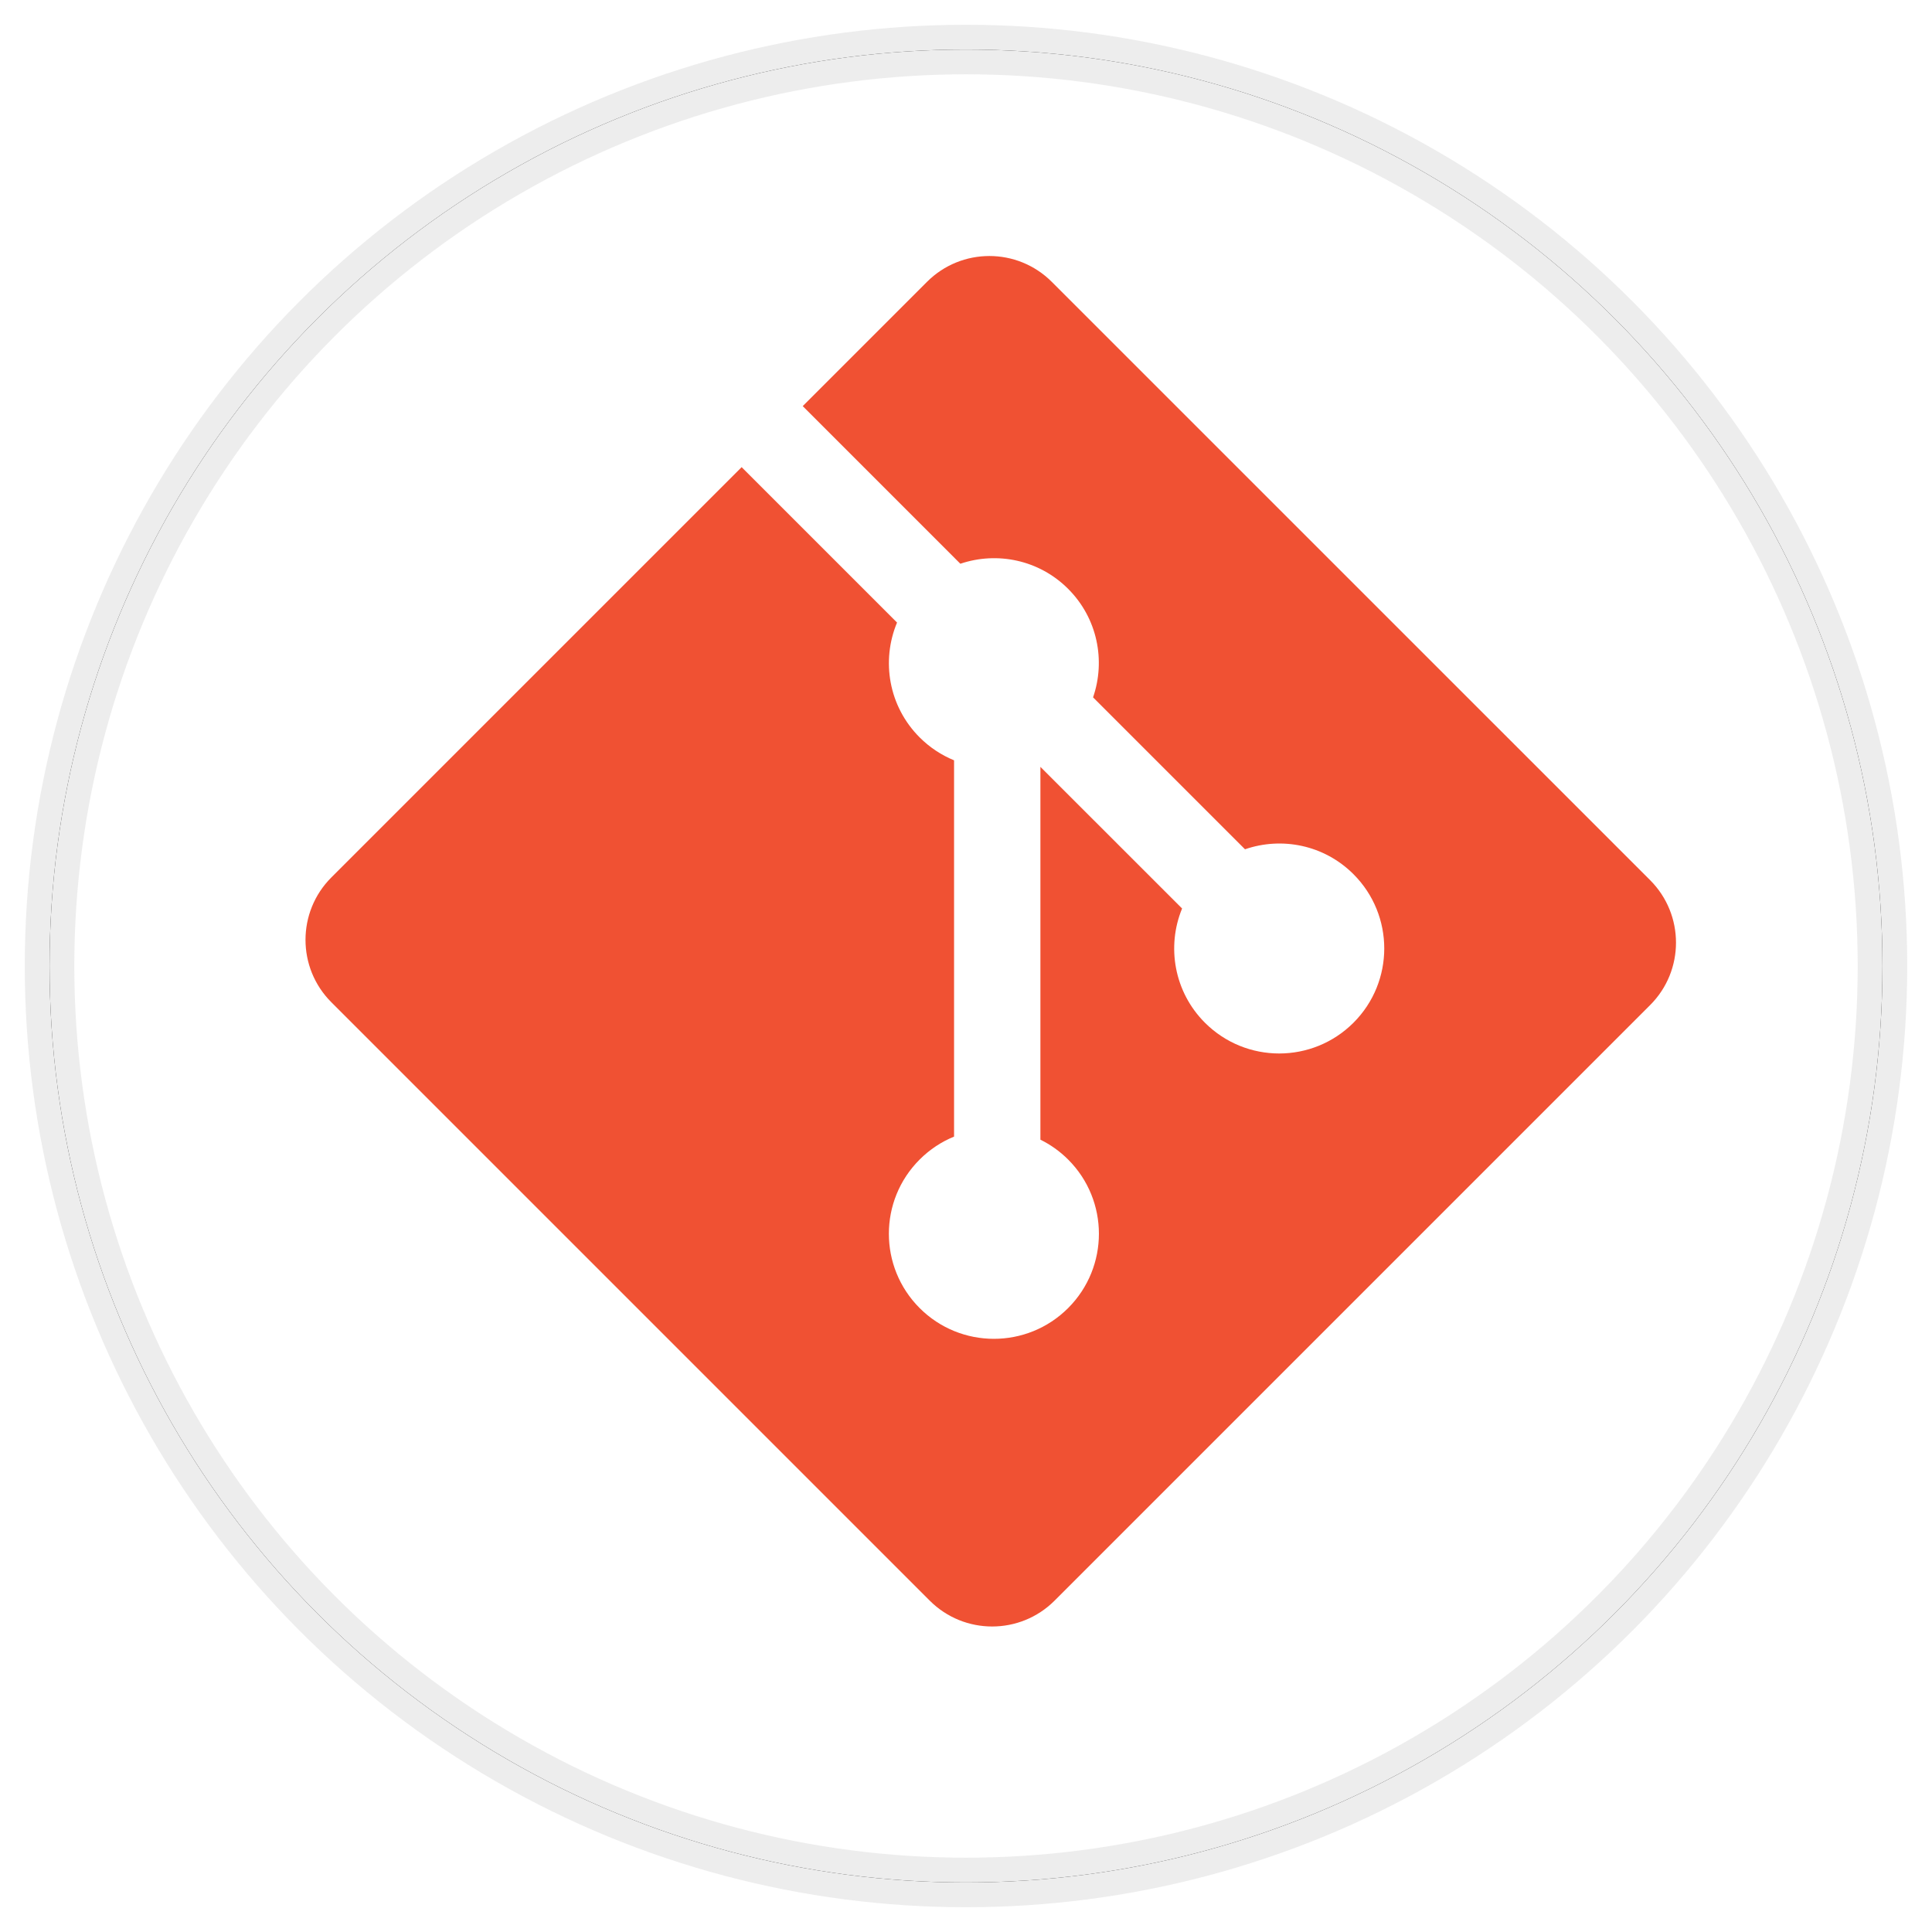 <?xml version="1.0" encoding="UTF-8" standalone="no"?>
<svg width="39px" height="39px" viewBox="0 0 39 39" version="1.1" xmlns="http://www.w3.org/2000/svg" xmlns:xlink="http://www.w3.org/1999/xlink">
    <!-- Generator: Sketch 42 (36781) - http://www.bohemiancoding.com/sketch -->
    <title>vcs</title>
    <desc>Created with Sketch.</desc>
    <defs>
        <circle id="path-1" cx="18.5" cy="18.5" r="18.5"></circle>
        <filter x="-50%" y="-50%" width="200%" height="200%" filterUnits="objectBoundingBox" id="filter-2">
            <feMorphology radius="0.5" operator="dilate" in="SourceAlpha" result="shadowSpreadOuter1"></feMorphology>
            <feOffset dx="0" dy="0" in="shadowSpreadOuter1" result="shadowOffsetOuter1"></feOffset>
            <feComposite in="shadowOffsetOuter1" in2="SourceAlpha" operator="out" result="shadowOffsetOuter1"></feComposite>
            <feColorMatrix values="0 0 0 0 0.941   0 0 0 0 0.318   0 0 0 0 0.2  0 0 0 1 0" type="matrix" in="shadowOffsetOuter1"></feColorMatrix>
        </filter>
    </defs>
    <g id="Page-1" stroke="none" stroke-width="1" fill="none" fill-rule="evenodd">
        <g id="take-two" transform="translate(-170, -1705)">
            <g id="experience-and-skills" transform="translate(132, 786)">
                <g id="technical-skills" transform="translate(37, 601)">
                    <g id="skills-list" transform="translate(0, 284)">
                        <g id="version-control" transform="translate(2, 0)">
                            <g id="Group-2" transform="translate(0, 35)">
                                <g id="vcs">
                                    <g id="Oval-2">
                                        <use fill="black" fill-opacity="1" filter="url(#filter-2)" xlink:href="#path-1"></use>
                                        <use stroke-opacity="0.168" stroke="#979797" stroke-width="1" fill="#FFFFFF" fill-rule="evenodd" xlink:href="#path-1"></use>
                                    </g>
                                    <path d="M32.311,16.768 L20.232,4.69 C19.536,3.994 18.408,3.994 17.712,4.69 L15.204,7.198 L18.386,10.38 C19.125,10.13 19.973,10.298 20.562,10.887 C21.155,11.48 21.321,12.335 21.065,13.077 L24.132,16.144 C24.874,15.888 25.729,16.054 26.322,16.647 C27.15,17.475 27.15,18.817 26.322,19.645 C25.493,20.473 24.152,20.473 23.323,19.645 C22.7,19.022 22.546,18.107 22.862,17.339 L20.002,14.48 L20.002,22.006 C20.203,22.105 20.394,22.239 20.562,22.407 C21.39,23.234 21.39,24.576 20.562,25.405 C19.734,26.233 18.392,26.233 17.564,25.405 C16.736,24.576 16.736,23.234 17.564,22.407 C17.769,22.202 18.006,22.047 18.259,21.944 L18.259,14.348 C18.006,14.244 17.77,14.091 17.564,13.885 C16.937,13.258 16.786,12.337 17.108,11.567 L13.971,8.43 L5.689,16.712 C4.993,17.408 4.993,18.537 5.689,19.232 L17.768,31.311 C18.464,32.007 19.592,32.007 20.288,31.311 L32.311,19.288 C33.006,18.593 33.006,17.464 32.311,16.768 L32.311,16.768 Z" id="Shape" fill="#F05133"></path>
                                </g>
                            </g>
                        </g>
                    </g>
                </g>
            </g>
        </g>
    </g>
</svg>
